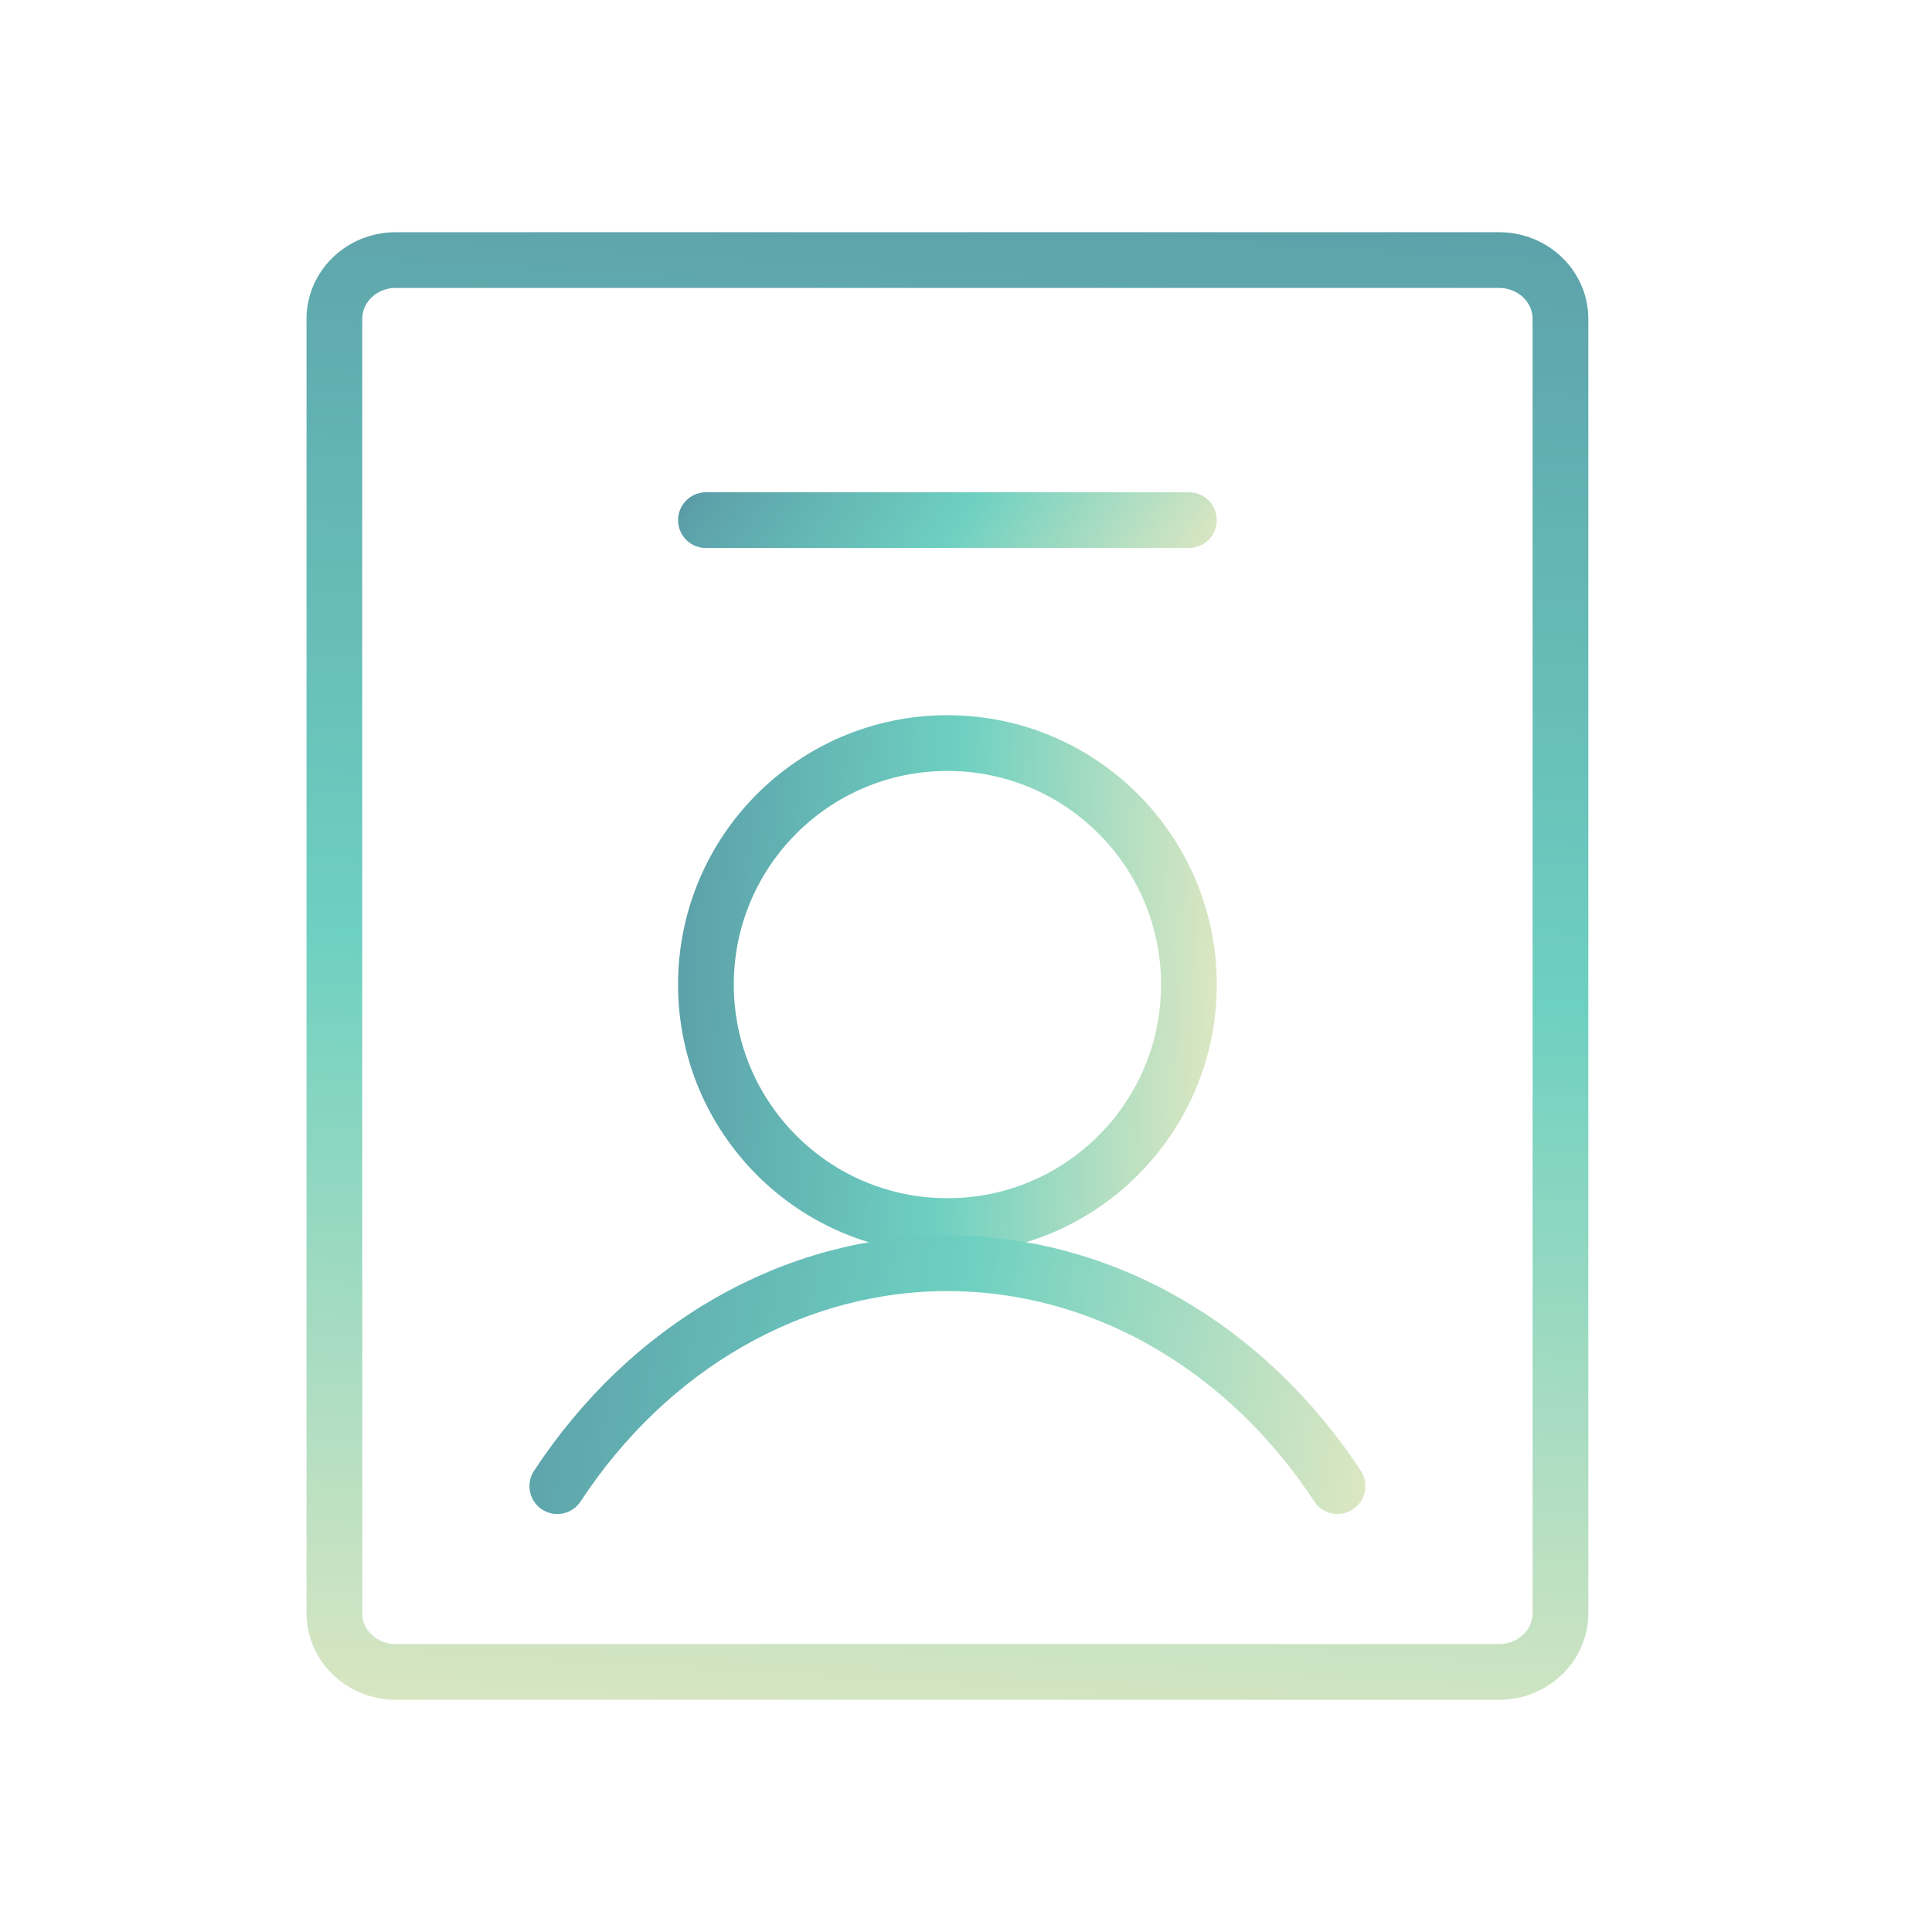 <svg width="52" height="52" viewBox="0 0 52 52" fill="none" xmlns="http://www.w3.org/2000/svg">
<path d="M25.5 33C29.09 33 32 30.09 32 26.5C32 22.91 29.09 20 25.5 20C21.91 20 19 22.91 19 26.5C19 30.09 21.91 33 25.5 33Z" stroke="url(#paint0_linear_763_9938)" stroke-width="1.5" stroke-linecap="round" stroke-linejoin="round"/>
<path d="M15 40C16.223 38.137 17.808 36.625 19.63 35.584C21.453 34.542 23.462 34 25.5 34C27.537 34 29.547 34.542 31.369 35.583C33.192 36.625 34.777 38.137 36 39.999" stroke="url(#paint1_linear_763_9938)" stroke-width="1.5" stroke-linecap="round" stroke-linejoin="round"/>
<path d="M42 43.417V8.583C42 7.709 41.261 7 40.35 7L10.65 7C9.739 7 9 7.709 9 8.583V43.417C9 44.291 9.739 45 10.65 45H40.35C41.261 45 42 44.291 42 43.417Z" stroke="url(#paint2_linear_763_9938)" stroke-width="1.5" stroke-linecap="round" stroke-linejoin="round"/>
<path d="M19 14H32" stroke="url(#paint3_linear_763_9938)" stroke-width="1.5" stroke-linecap="round" stroke-linejoin="round"/>
<defs>
<linearGradient id="paint0_linear_763_9938" x1="8.169" y1="26.5" x2="47.413" y2="28.521" gradientUnits="userSpaceOnUse">
<stop offset="0.102" stop-color="#1F4A80"/>
<stop offset="0.253" stop-color="#5CA0A9"/>
<stop offset="0.441" stop-color="#6ED0C1"/>
<stop offset="0.628" stop-color="#DDE7C2"/>
</linearGradient>
<linearGradient id="paint1_linear_763_9938" x1="-2.496" y1="37" x2="59.066" y2="48.099" gradientUnits="userSpaceOnUse">
<stop offset="0.102" stop-color="#1F4A80"/>
<stop offset="0.253" stop-color="#5CA0A9"/>
<stop offset="0.441" stop-color="#6ED0C1"/>
<stop offset="0.628" stop-color="#DDE7C2"/>
</linearGradient>
<linearGradient id="paint2_linear_763_9938" x1="25.5" y1="-24.66" x2="18.702" y2="89.955" gradientUnits="userSpaceOnUse">
<stop offset="0.102" stop-color="#1F4A80"/>
<stop offset="0.253" stop-color="#5CA0A9"/>
<stop offset="0.441" stop-color="#6ED0C1"/>
<stop offset="0.628" stop-color="#DDE7C2"/>
</linearGradient>
<linearGradient id="paint3_linear_763_9938" x1="8.169" y1="14.5" x2="35.336" y2="32.691" gradientUnits="userSpaceOnUse">
<stop offset="0.102" stop-color="#1F4A80"/>
<stop offset="0.253" stop-color="#5CA0A9"/>
<stop offset="0.441" stop-color="#6ED0C1"/>
<stop offset="0.628" stop-color="#DDE7C2"/>
</linearGradient>
</defs>
</svg>
